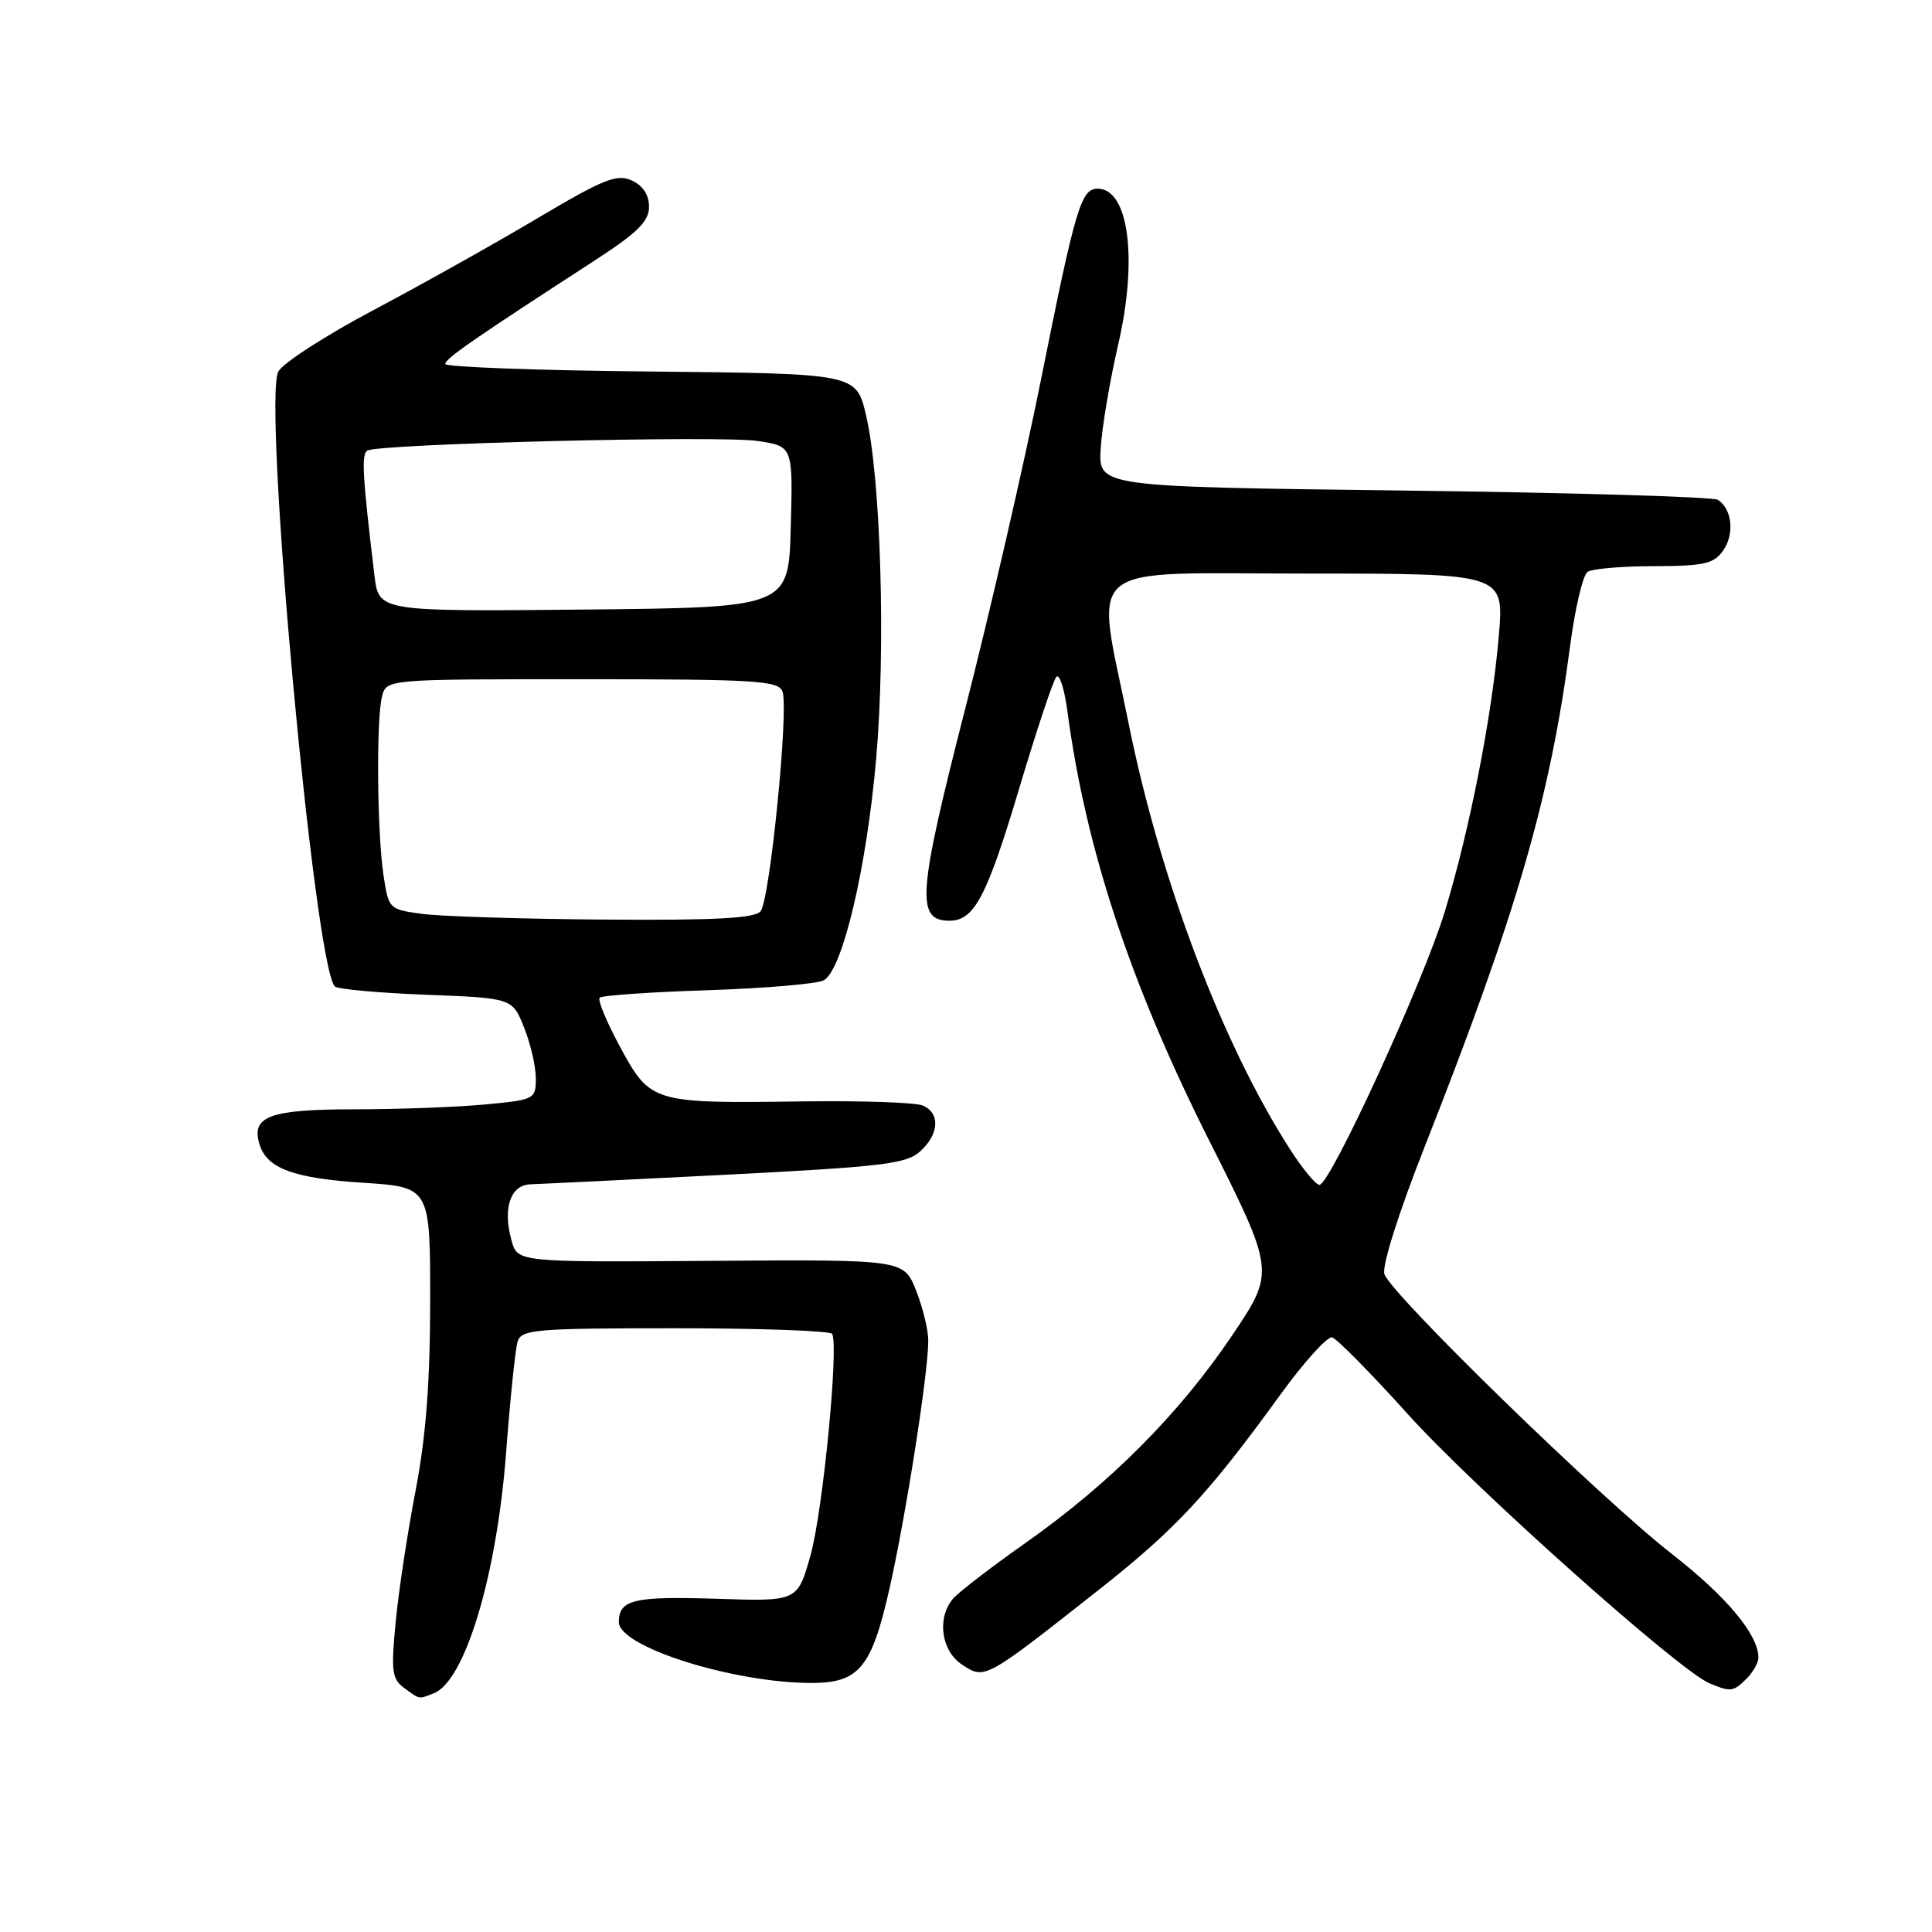 <?xml version="1.0" encoding="UTF-8" standalone="no"?>
<!DOCTYPE svg PUBLIC "-//W3C//DTD SVG 1.1//EN" "http://www.w3.org/Graphics/SVG/1.1/DTD/svg11.dtd" >
<svg xmlns="http://www.w3.org/2000/svg" xmlns:xlink="http://www.w3.org/1999/xlink" version="1.1" viewBox="0 0 256 256">
 <g >
 <path fill="currentColor"
d=" M 57.46 224.38 C 61.61 222.79 65.82 208.79 67.06 192.50 C 67.60 185.35 68.29 178.71 68.59 177.75 C 69.09 176.16 70.98 176.00 89.51 176.00 C 100.71 176.00 110.06 176.34 110.27 176.75 C 111.16 178.44 109.02 200.31 107.41 206.04 C 105.68 212.20 105.68 212.20 95.09 211.85 C 83.97 211.49 82.00 211.95 82.00 214.94 C 82.00 218.21 97.16 223.00 107.53 223.00 C 113.83 223.00 115.49 220.99 117.86 210.50 C 120.04 200.86 123.00 181.91 123.00 177.64 C 123.00 176.21 122.27 173.21 121.37 170.96 C 119.74 166.89 119.74 166.89 94.16 167.07 C 68.58 167.25 68.58 167.25 67.78 164.38 C 66.59 160.12 67.63 157.01 70.27 156.93 C 71.50 156.89 83.15 156.32 96.17 155.66 C 116.90 154.60 120.10 154.22 121.92 152.57 C 124.46 150.28 124.61 147.47 122.25 146.48 C 121.29 146.08 114.15 145.84 106.39 145.94 C 86.48 146.22 86.20 146.14 82.21 138.81 C 80.40 135.47 79.16 132.50 79.46 132.20 C 79.77 131.90 86.20 131.45 93.76 131.21 C 101.32 130.96 108.23 130.37 109.13 129.91 C 111.62 128.61 114.83 115.08 116.10 100.49 C 117.38 85.84 116.71 63.26 114.75 55.00 C 113.45 49.50 113.45 49.50 86.23 49.23 C 71.25 49.09 59.00 48.63 59.00 48.23 C 59.00 47.52 62.69 44.96 78.75 34.55 C 84.49 30.82 86.00 29.34 86.00 27.40 C 86.00 25.82 85.19 24.59 83.71 23.91 C 81.74 23.01 79.96 23.73 71.15 28.96 C 65.51 32.31 55.74 37.78 49.43 41.12 C 43.13 44.46 37.48 48.11 36.88 49.23 C 34.78 53.15 41.66 127.99 44.37 130.71 C 44.74 131.07 50.18 131.57 56.46 131.81 C 67.88 132.25 67.88 132.25 69.44 136.14 C 70.30 138.29 71.00 141.32 71.00 142.88 C 71.00 145.65 70.85 145.73 64.25 146.35 C 60.54 146.70 52.72 146.99 46.87 146.99 C 35.64 147.00 33.21 147.92 34.41 151.70 C 35.40 154.83 38.93 156.13 48.10 156.72 C 57.00 157.30 57.00 157.30 57.00 172.40 C 56.99 183.17 56.44 190.37 55.07 197.50 C 54.01 203.00 52.82 210.83 52.43 214.91 C 51.80 221.44 51.93 222.47 53.55 223.66 C 55.69 225.22 55.40 225.17 57.46 224.38 Z  M 231.43 222.43 C 232.29 221.56 233.00 220.32 233.00 219.66 C 233.00 216.60 228.82 211.59 221.50 205.88 C 212.03 198.49 184.29 171.48 183.44 168.82 C 183.10 167.73 185.33 160.67 188.86 151.73 C 201.02 120.86 205.40 105.77 208.06 85.50 C 208.71 80.55 209.75 76.17 210.37 75.77 C 210.99 75.36 214.96 75.02 219.19 75.02 C 225.82 75.00 227.09 74.71 228.33 72.94 C 229.86 70.75 229.52 67.46 227.63 66.23 C 227.01 65.83 208.29 65.28 186.03 65.00 C 145.57 64.50 145.57 64.50 145.84 59.50 C 146.00 56.75 147.04 50.51 148.17 45.64 C 150.79 34.30 149.56 25.00 145.44 25.00 C 143.25 25.00 142.51 27.48 138.00 50.00 C 135.74 61.28 131.19 81.06 127.88 93.97 C 121.59 118.54 121.34 122.00 125.82 122.00 C 129.09 122.00 130.76 118.83 135.04 104.50 C 137.34 96.80 139.56 90.13 139.97 89.69 C 140.39 89.24 141.04 91.27 141.43 94.19 C 143.85 112.40 149.74 130.28 160.16 151.00 C 168.96 168.50 168.96 168.50 163.23 177.00 C 156.26 187.34 147.10 196.54 135.91 204.43 C 131.28 207.69 126.94 211.03 126.25 211.87 C 124.11 214.46 124.73 218.78 127.50 220.59 C 130.51 222.56 130.46 222.59 145.47 210.76 C 155.81 202.61 160.01 198.10 169.72 184.71 C 172.83 180.43 175.89 177.05 176.51 177.21 C 177.13 177.37 181.66 181.96 186.57 187.41 C 195.28 197.08 222.51 221.38 226.50 223.04 C 229.34 224.22 229.67 224.18 231.43 222.43 Z  M 56.00 121.10 C 51.55 120.51 51.49 120.45 50.82 116.00 C 49.96 110.27 49.84 95.20 50.63 92.25 C 51.23 90.00 51.23 90.00 77.15 90.00 C 100.03 90.00 103.13 90.19 103.68 91.61 C 104.55 93.87 102.02 119.23 100.78 120.75 C 100.02 121.68 94.77 121.96 80.13 121.85 C 69.33 121.77 58.48 121.43 56.00 121.10 Z  M 49.62 76.27 C 48.04 63.16 47.87 60.20 48.66 59.71 C 50.13 58.80 95.39 57.68 100.37 58.43 C 105.07 59.13 105.07 59.13 104.78 69.82 C 104.50 80.50 104.50 80.50 77.35 80.77 C 50.19 81.03 50.19 81.03 49.62 76.27 Z  M 170.91 152.25 C 161.95 138.29 153.74 116.63 149.55 95.87 C 145.14 74.04 142.82 76.00 173.14 76.00 C 199.29 76.00 199.29 76.00 198.61 84.15 C 197.72 94.76 194.76 109.91 191.44 120.80 C 188.59 130.15 176.26 157.00 174.83 157.00 C 174.35 157.00 172.58 154.86 170.91 152.25 Z "/>
</g>
</svg>